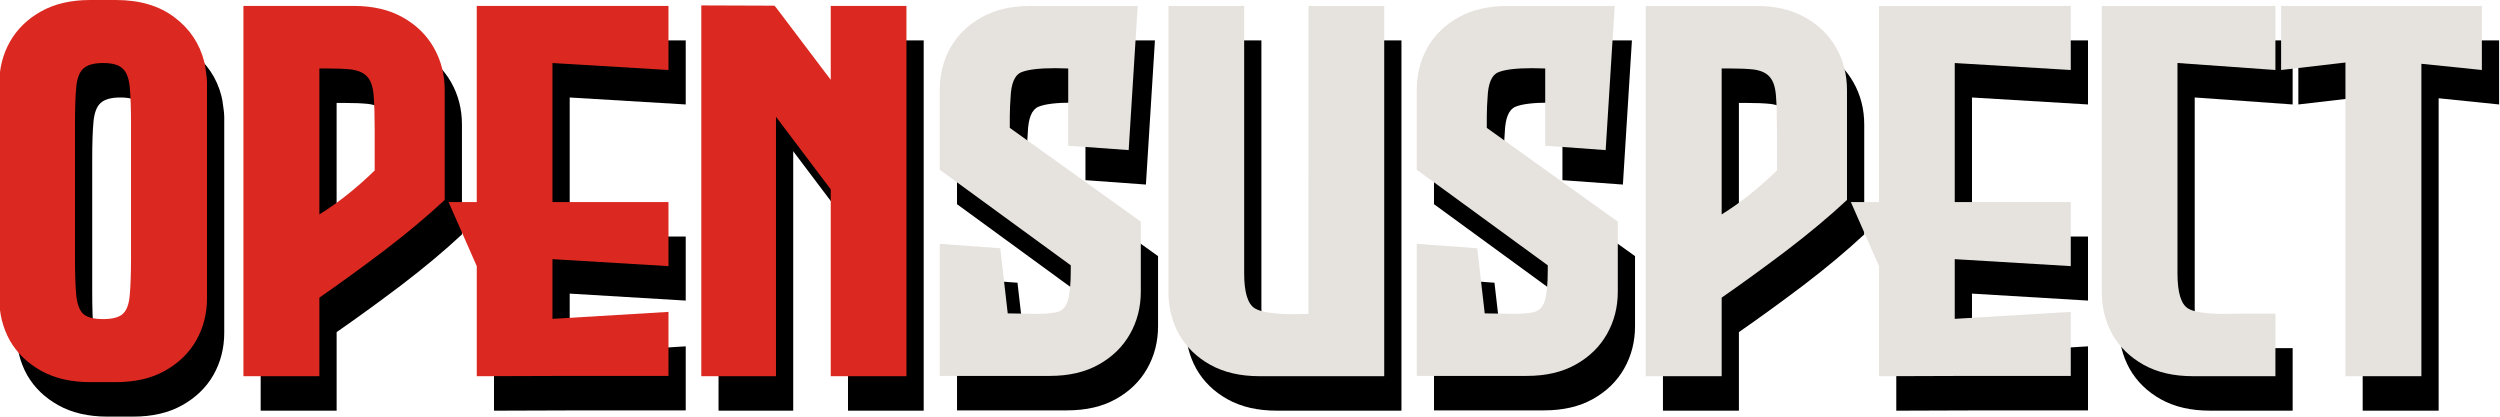 <?xml version="1.0" encoding="UTF-8" standalone="no"?>
<!-- Created with Inkscape (http://www.inkscape.org/) -->

<svg
   width="196.823mm"
   height="32.803mm"
   viewBox="0 0 196.823 32.803"
   version="1.1"
   id="svg3069"
   inkscape:version="1.1.1 (3bf5ae0d25, 2021-09-20, custom)"
   sodipodi:docname="logo.svg"
   xmlns:inkscape="http://www.inkscape.org/namespaces/inkscape"
   xmlns:sodipodi="http://sodipodi.sourceforge.net/DTD/sodipodi-0.dtd"
   xmlns="http://www.w3.org/2000/svg"
   xmlns:svg="http://www.w3.org/2000/svg">
  <sodipodi:namedview
     id="namedview3071"
     pagecolor="#505050"
     bordercolor="#eeeeee"
     borderopacity="1"
     inkscape:pageshadow="0"
     inkscape:pageopacity="0"
     inkscape:pagecheckerboard="0"
     inkscape:document-units="mm"
     showgrid="false"
     inkscape:zoom="0.27705528"
     inkscape:cx="398.83738"
     inkscape:cy="315.82145"
     inkscape:window-width="1920"
     inkscape:window-height="1171"
     inkscape:window-x="0"
     inkscape:window-y="360"
     inkscape:window-maximized="1"
     inkscape:current-layer="text2804" />
  <defs
     id="defs3066" />
  <g
     inkscape:label="Layer 1"
     inkscape:groupmode="layer"
     id="layer1"
     transform="translate(-142.245,-145.468)">
    <g
       id="g2806"
       transform="matrix(1.282,0,0,1.282,-853.983,102.188)">
      <g
         aria-label="OpenSuspect"
         id="text2796"
         style="font-size:32.498px;line-height:1.25;stroke-width:0.812">
        <path
           d="m 790.685,39.652 q 0.064,0.222 0.111,0.635 0.064,0.397 0.064,0.651 v 13.25 q 0,1.428 -0.666,2.602 -0.666,1.158 -1.92,1.857 -1.238,0.698 -3.015,0.698 h -1.571 q -1.761,0 -3.015,-0.698 -1.254,-0.698 -1.92,-1.857 -0.651,-1.174 -0.651,-2.602 V 41.032 q 0,-1.428 0.651,-2.586 0.666,-1.174 1.92,-1.872 1.254,-0.698 3.015,-0.698 h 1.571 q 2.206,0 3.602,1.063 1.396,1.047 1.825,2.713 z m -4.491,3.888 q 0,-1.492 -0.079,-2.317 -0.079,-0.825 -0.444,-1.143 -0.349,-0.333 -1.19,-0.333 -0.841,0 -1.206,0.333 -0.365,0.317 -0.444,1.143 -0.079,0.825 -0.079,2.317 v 8.14 q 0,1.492 0.079,2.317 0.079,0.825 0.428,1.158 0.365,0.317 1.222,0.317 0.857,0 1.206,-0.317 0.365,-0.333 0.428,-1.158 0.079,-0.825 0.079,-2.317 z"
           style="font-weight:bold;font-family:'Evil Empire';-inkscape-font-specification:'Evil Empire Bold'"
           id="path3820" />
        <path
           d="m 799.857,36.24 q 1.777,0 3.015,0.698 1.254,0.698 1.92,1.872 0.666,1.174 0.666,2.602 v 6.744 q -1.634,1.523 -3.761,3.142 -2.126,1.603 -3.935,2.856 v 4.824 h -4.665 V 36.24 Z m 1.301,10.108 V 43.904 q 0,-1.396 -0.064,-2.174 -0.064,-0.778 -0.381,-1.127 -0.301,-0.365 -1,-0.46 -0.587,-0.063 -1.555,-0.063 h -0.397 v 8.965 q 1.714,-1.063 3.396,-2.698 z"
           style="font-weight:bold;font-family:'Evil Empire';-inkscape-font-specification:'Evil Empire Bold'"
           id="path3822" />
        <path
           d="m 819.2,40.175 -7.125,-0.428 v 8.537 h 7.125 v 3.935 l -7.125,-0.428 v 3.666 l 7.125,-0.428 v 3.935 h -7.125 l -4.649,0.016 v -6.76 l -1.73,-3.935 h 1.73 V 36.24 h 11.774 z"
           style="font-weight:bold;font-family:'Evil Empire';-inkscape-font-specification:'Evil Empire Bold'"
           id="path3824" />
        <path
           d="m 829.165,36.24 h 4.649 v 22.739 h -4.649 V 47.506 l -3.364,-4.459 v 15.932 h -4.586 V 36.208 l 4.491,0.016 0.111,0.127 3.348,4.427 z"
           style="font-weight:bold;font-family:'Evil Empire';-inkscape-font-specification:'Evil Empire Bold'"
           id="path3826" />
        <path
           d="m 847.461,45.094 -3.713,-0.27 v -4.745 h -0.095 q -0.381,-0.016 -0.698,-0.016 -1.492,0 -2.095,0.254 -0.603,0.254 -0.651,1.555 -0.016,0.206 -0.032,0.508 0,0.301 -0.016,0.619 0,0.301 0,0.508 v 0.222 l 8.045,5.76 v 4.3 q 0,1.428 -0.666,2.602 -0.666,1.174 -1.92,1.872 -1.238,0.698 -2.999,0.698 h -6.76 v -8.109 l 3.713,0.27 0.46,3.999 q 0.587,0 1.063,0.016 0.333,0.016 0.619,0.016 0.762,0 1.285,-0.095 0.524,-0.111 0.714,-0.682 0.19,-0.587 0.19,-1.92 v -0.286 l -8.045,-5.871 v -4.887 q 0,-1.428 0.651,-2.602 0.666,-1.174 1.92,-1.872 1.254,-0.698 3.015,-0.698 h 6.569 z"
           style="font-weight:bold;font-family:'Evil Empire';-inkscape-font-specification:'Evil Empire Bold'"
           id="path3828" />
        <path
           d="m 858.505,36.24 h 4.649 v 22.739 h -7.664 q -1.761,0 -3.015,-0.698 -1.254,-0.698 -1.92,-1.872 -0.651,-1.174 -0.651,-2.602 V 36.24 h 4.649 v 16.423 q 0,1.761 0.666,2.158 0.603,0.349 2.348,0.349 0.333,0 0.714,-0.016 h 0.222 z"
           style="font-weight:bold;font-family:'Evil Empire';-inkscape-font-specification:'Evil Empire Bold'"
           id="path3830" />
        <path
           d="m 876.753,45.094 -3.713,-0.27 v -4.745 h -0.095 q -0.381,-0.016 -0.698,-0.016 -1.492,0 -2.095,0.254 -0.603,0.254 -0.651,1.555 -0.016,0.206 -0.032,0.508 0,0.301 -0.016,0.619 0,0.301 0,0.508 v 0.222 l 8.045,5.76 v 4.3 q 0,1.428 -0.666,2.602 -0.666,1.174 -1.92,1.872 -1.238,0.698 -2.999,0.698 h -6.76 v -8.109 l 3.713,0.27 0.46,3.999 q 0.587,0 1.063,0.016 0.333,0.016 0.619,0.016 0.762,0 1.285,-0.095 0.524,-0.111 0.714,-0.682 0.19,-0.587 0.19,-1.92 v -0.286 l -8.045,-5.871 v -4.887 q 0,-1.428 0.651,-2.602 0.666,-1.174 1.92,-1.872 1.254,-0.698 3.015,-0.698 h 6.569 z"
           style="font-weight:bold;font-family:'Evil Empire';-inkscape-font-specification:'Evil Empire Bold'"
           id="path3832" />
        <path
           d="m 885.973,36.24 q 1.777,0 3.015,0.698 1.254,0.698 1.92,1.872 0.666,1.174 0.666,2.602 v 6.744 q -1.634,1.523 -3.761,3.142 -2.126,1.603 -3.935,2.856 v 4.824 h -4.665 V 36.24 Z m 1.301,10.108 V 43.904 q 0,-1.396 -0.064,-2.174 -0.064,-0.778 -0.381,-1.127 -0.301,-0.365 -1,-0.46 -0.587,-0.063 -1.555,-0.063 h -0.397 v 8.965 q 1.714,-1.063 3.396,-2.698 z"
           style="font-weight:bold;font-family:'Evil Empire';-inkscape-font-specification:'Evil Empire Bold'"
           id="path3834" />
        <path
           d="m 905.316,40.175 -7.125,-0.428 v 8.537 h 7.125 v 3.935 l -7.125,-0.428 v 3.666 l 7.125,-0.428 v 3.935 h -7.125 l -4.649,0.016 v -6.76 l -1.73,-3.935 h 1.73 V 36.24 h 11.774 z"
           style="font-weight:bold;font-family:'Evil Empire';-inkscape-font-specification:'Evil Empire Bold'"
           id="path3836" />
        <path
           d="m 911.885,39.747 h -0.016 v 12.917 q 0,1.761 0.651,2.158 0.555,0.333 2.206,0.333 0.381,0 0.825,-0.016 h 2.333 v 3.84 h -5.078 q -1.761,0 -3.015,-0.698 -1.254,-0.698 -1.92,-1.872 -0.651,-1.174 -0.651,-2.602 V 36.24 h 10.663 v 3.935 z"
           style="font-weight:bold;font-family:'Evil Empire';-inkscape-font-specification:'Evil Empire Bold'"
           id="path3838" />
        <path
           d="m 930.562,36.24 v 3.935 l -3.713,-0.381 v 19.184 h -4.665 V 39.715 l -3.951,0.46 v -3.935 z"
           style="font-weight:bold;font-family:'Evil Empire';-inkscape-font-specification:'Evil Empire Bold'"
           id="path3840" />
      </g>
      <g
         aria-label="OpenSuspect"
         id="text2804"
         style="font-size:32.498px;line-height:1.25;stroke-width:0.812">
        <path
           d="m 789.626,37.535 q 0.064,0.222 0.111,0.635 0.064,0.397 0.064,0.651 v 13.25 q 0,1.428 -0.666,2.602 -0.666,1.158 -1.92,1.857 -1.238,0.698 -3.015,0.698 h -1.571 q -1.761,0 -3.015,-0.698 -1.254,-0.698 -1.92,-1.857 -0.651,-1.174 -0.651,-2.602 V 38.916 q 0,-1.428 0.651,-2.586 0.666,-1.174 1.92,-1.872 1.254,-0.698 3.015,-0.698 h 1.571 q 2.206,0 3.602,1.063 1.396,1.047 1.825,2.713 z m -4.491,3.888 q 0,-1.492 -0.079,-2.317 -0.079,-0.825 -0.444,-1.143 -0.349,-0.333 -1.19,-0.333 -0.841,0 -1.206,0.333 -0.365,0.317 -0.444,1.143 -0.079,0.825 -0.079,2.317 v 8.14 q 0,1.492 0.079,2.317 0.079,0.825 0.428,1.158 0.365,0.317 1.222,0.317 0.857,0 1.206,-0.317 0.365,-0.333 0.428,-1.158 0.079,-0.825 0.079,-2.317 z"
           style="fill:#db2921"
           id="path3843" />
        <path
           d="m 798.798,34.123 q 1.777,0 3.015,0.698 1.254,0.698 1.92,1.872 0.666,1.174 0.666,2.602 v 6.744 q -1.634,1.523 -3.761,3.142 -2.126,1.603 -3.935,2.856 v 4.824 h -4.665 V 34.123 Z m 1.301,10.108 v -2.444 q 0,-1.396 -0.064,-2.174 -0.064,-0.778 -0.381,-1.127 -0.301,-0.365 -1,-0.46 -0.587,-0.063 -1.555,-0.063 h -0.397 v 8.965 q 1.714,-1.063 3.396,-2.698 z"
           style="fill:#db2921"
           id="path3845" />
        <path
           d="m 818.141,38.059 -7.125,-0.428 v 8.537 h 7.125 v 3.935 l -7.125,-0.428 v 3.666 l 7.125,-0.428 v 3.935 h -7.125 l -4.649,0.016 v -6.76 l -1.73,-3.935 h 1.73 V 34.123 h 11.774 z"
           style="fill:#db2921"
           id="path3847" />
        <path
           d="m 828.106,34.123 h 4.649 v 22.739 h -4.649 V 45.39 l -3.364,-4.459 v 15.932 h -4.586 V 34.092 l 4.491,0.016 0.111,0.127 3.348,4.427 z"
           style="fill:#db2921"
           id="path3849" />
        <path
           d="m 846.402,42.978 -3.713,-0.27 v -4.745 h -0.095 q -0.381,-0.016 -0.698,-0.016 -1.492,0 -2.095,0.254 -0.603,0.254 -0.651,1.555 -0.016,0.206 -0.032,0.508 0,0.301 -0.016,0.619 0,0.301 0,0.508 v 0.222 l 8.045,5.76 v 4.3 q 0,1.428 -0.666,2.602 -0.666,1.174 -1.92,1.872 -1.238,0.698 -2.999,0.698 h -6.76 v -8.109 l 3.713,0.27 0.46,3.999 q 0.587,0 1.063,0.016 0.333,0.016 0.619,0.016 0.762,0 1.285,-0.095 0.524,-0.111 0.714,-0.682 0.19,-0.587 0.19,-1.92 v -0.286 l -8.045,-5.871 v -4.887 q 0,-1.428 0.651,-2.602 0.666,-1.174 1.92,-1.872 1.254,-0.698 3.015,-0.698 h 6.569 z"
           style="fill:#e6e2dd"
           id="path3851" />
        <path
           d="m 857.447,34.123 h 4.649 v 22.739 h -7.664 q -1.761,0 -3.015,-0.698 -1.254,-0.698 -1.92,-1.872 -0.651,-1.174 -0.651,-2.602 V 34.123 h 4.649 v 16.423 q 0,1.761 0.666,2.158 0.603,0.349 2.348,0.349 0.333,0 0.714,-0.016 h 0.222 z"
           style="fill:#e6e2dd"
           id="path3853" />
        <path
           d="m 875.695,42.978 -3.713,-0.27 v -4.745 h -0.095 q -0.381,-0.016 -0.698,-0.016 -1.492,0 -2.095,0.254 -0.603,0.254 -0.651,1.555 -0.016,0.206 -0.032,0.508 0,0.301 -0.016,0.619 0,0.301 0,0.508 v 0.222 l 8.045,5.76 v 4.3 q 0,1.428 -0.666,2.602 -0.666,1.174 -1.92,1.872 -1.238,0.698 -2.999,0.698 h -6.76 v -8.109 l 3.713,0.27 0.46,3.999 q 0.587,0 1.063,0.016 0.333,0.016 0.619,0.016 0.762,0 1.285,-0.095 0.524,-0.111 0.714,-0.682 0.19,-0.587 0.19,-1.92 v -0.286 l -8.045,-5.871 v -4.887 q 0,-1.428 0.651,-2.602 0.666,-1.174 1.92,-1.872 1.254,-0.698 3.015,-0.698 h 6.569 z"
           style="fill:#e6e2dd"
           id="path3855" />
        <path
           d="m 884.914,34.123 q 1.777,0 3.015,0.698 1.254,0.698 1.92,1.872 0.666,1.174 0.666,2.602 v 6.744 q -1.634,1.523 -3.761,3.142 -2.126,1.603 -3.935,2.856 v 4.824 h -4.665 V 34.123 Z m 1.301,10.108 v -2.444 q 0,-1.396 -0.064,-2.174 -0.064,-0.778 -0.381,-1.127 -0.301,-0.365 -1,-0.46 -0.587,-0.063 -1.555,-0.063 h -0.397 v 8.965 q 1.714,-1.063 3.396,-2.698 z"
           style="fill:#e6e2dd"
           id="path3857" />
        <path
           d="m 904.257,38.059 -7.125,-0.428 v 8.537 h 7.125 v 3.935 l -7.125,-0.428 v 3.666 l 7.125,-0.428 v 3.935 h -7.125 l -4.649,0.016 v -6.76 l -1.73,-3.935 h 1.73 V 34.123 h 11.774 z"
           style="fill:#e6e2dd"
           id="path3859" />
        <path
           d="m 910.827,37.63 h -0.016 v 12.917 q 0,1.761 0.651,2.158 0.555,0.333 2.206,0.333 0.381,0 0.825,-0.016 h 2.333 v 3.84 h -5.078 q -1.761,0 -3.015,-0.698 -1.254,-0.698 -1.92,-1.872 -0.651,-1.174 -0.651,-2.602 V 34.123 h 10.663 v 3.935 z"
           style="fill:#e6e2dd"
           id="path3861" />
        <path
           d="m 929.503,34.123 v 3.935 l -3.713,-0.381 v 19.184 h -4.665 V 37.599 l -3.951,0.46 v -3.935 z"
           style="fill:#e6e2dd"
           id="path3863" />
      </g>
    </g>
  </g>
</svg>
